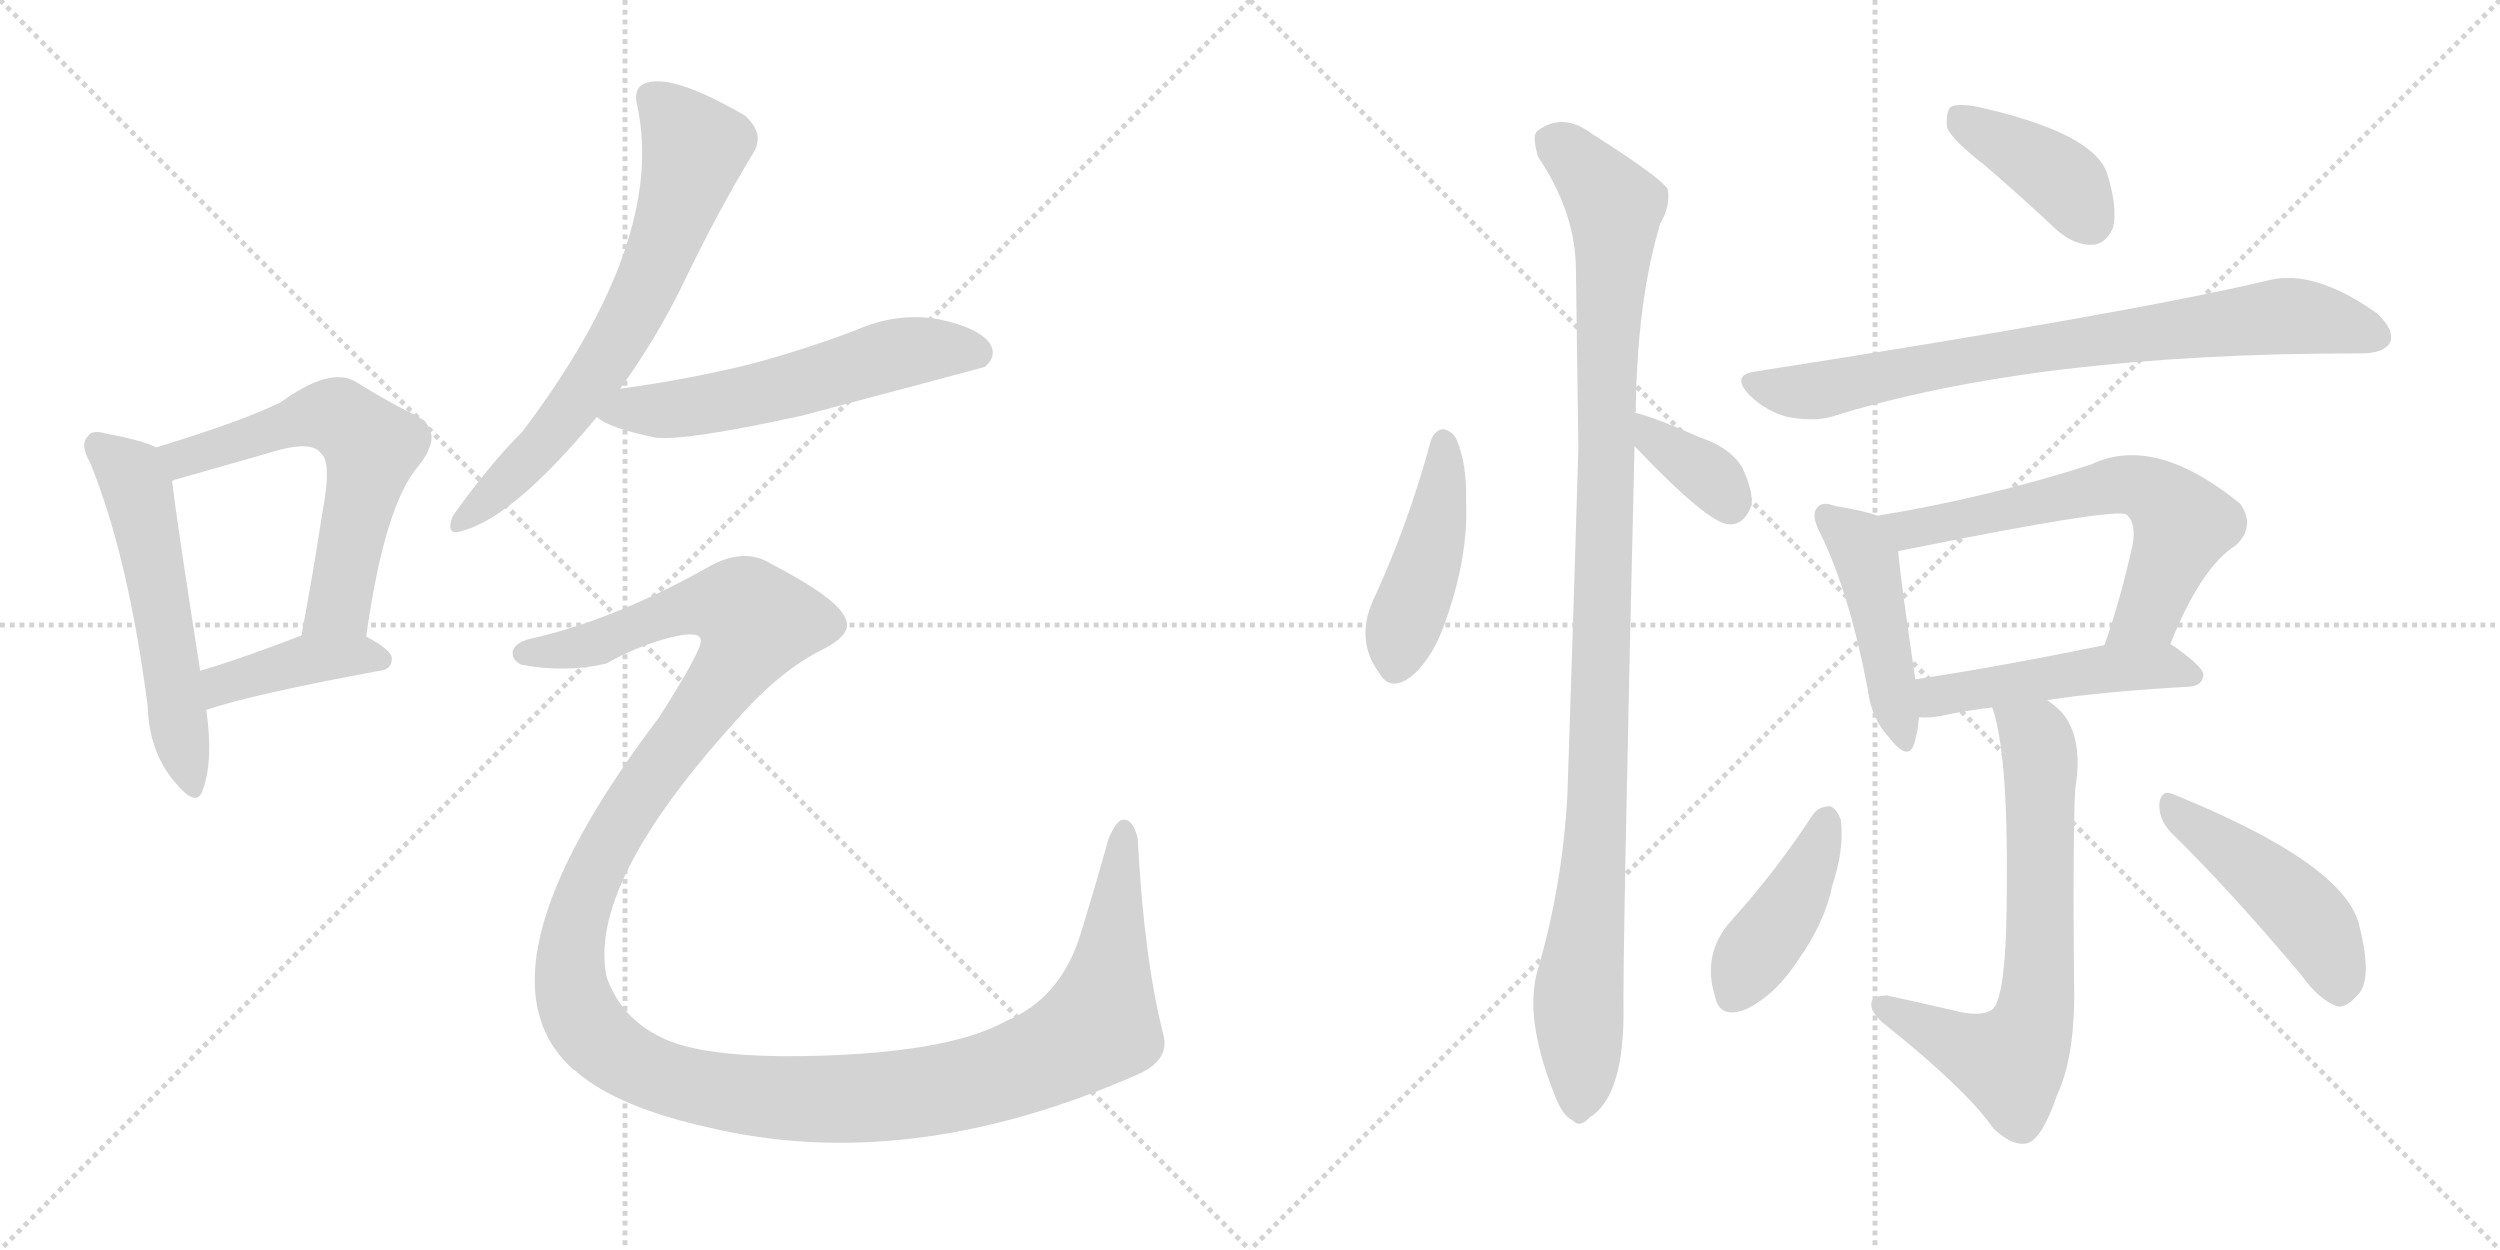<svg version="1.1" viewBox="0 0 2048 1024" xmlns="http://www.w3.org/2000/svg">
  <g stroke="lightgray" stroke-dasharray="1,1" stroke-width="1" transform="scale(4, 4)">
    <line x1="0" y1="0" x2="256" y2="256"></line>
    <line x1="256" y1="0" x2="0" y2="256"></line>
    <line x1="128" y1="0" x2="128" y2="256"></line>
    <line x1="0" y1="128" x2="256" y2="128"></line>
    <line x1="256" y1="0" x2="512" y2="256"></line>
    <line x1="512" y1="0" x2="256" y2="256"></line>
    <line x1="384" y1="0" x2="384" y2="256"></line>
    <line x1="256" y1="128" x2="512" y2="128"></line>
  </g>
<g transform="scale(1, -1) translate(0, -850)">
   <style type="text/css">
    @keyframes keyframes0 {
      from {
       stroke: black;
       stroke-dashoffset: 549;
       stroke-width: 128;
       }
       64% {
       animation-timing-function: step-end;
       stroke: black;
       stroke-dashoffset: 0;
       stroke-width: 128;
       }
       to {
       stroke: black;
       stroke-width: 1024;
       }
       }
       #make-me-a-hanzi-animation-0 {
         animation: keyframes0 0.697s both;
         animation-delay: 0s;
         animation-timing-function: linear;
       }
    @keyframes keyframes1 {
      from {
       stroke: black;
       stroke-dashoffset: 601;
       stroke-width: 128;
       }
       66% {
       animation-timing-function: step-end;
       stroke: black;
       stroke-dashoffset: 0;
       stroke-width: 128;
       }
       to {
       stroke: black;
       stroke-width: 1024;
       }
       }
       #make-me-a-hanzi-animation-1 {
         animation: keyframes1 0.739s both;
         animation-delay: 0.697s;
         animation-timing-function: linear;
       }
    @keyframes keyframes2 {
      from {
       stroke: black;
       stroke-dashoffset: 407;
       stroke-width: 128;
       }
       57% {
       animation-timing-function: step-end;
       stroke: black;
       stroke-dashoffset: 0;
       stroke-width: 128;
       }
       to {
       stroke: black;
       stroke-width: 1024;
       }
       }
       #make-me-a-hanzi-animation-2 {
         animation: keyframes2 0.581s both;
         animation-delay: 1.436s;
         animation-timing-function: linear;
       }
    @keyframes keyframes3 {
      from {
       stroke: black;
       stroke-dashoffset: 671;
       stroke-width: 128;
       }
       69% {
       animation-timing-function: step-end;
       stroke: black;
       stroke-dashoffset: 0;
       stroke-width: 128;
       }
       to {
       stroke: black;
       stroke-width: 1024;
       }
       }
       #make-me-a-hanzi-animation-3 {
         animation: keyframes3 0.796s both;
         animation-delay: 2.017s;
         animation-timing-function: linear;
       }
    @keyframes keyframes4 {
      from {
       stroke: black;
       stroke-dashoffset: 570;
       stroke-width: 128;
       }
       65% {
       animation-timing-function: step-end;
       stroke: black;
       stroke-dashoffset: 0;
       stroke-width: 128;
       }
       to {
       stroke: black;
       stroke-width: 1024;
       }
       }
       #make-me-a-hanzi-animation-4 {
         animation: keyframes4 0.714s both;
         animation-delay: 2.813s;
         animation-timing-function: linear;
       }
    @keyframes keyframes5 {
      from {
       stroke: black;
       stroke-dashoffset: 1443;
       stroke-width: 128;
       }
       82% {
       animation-timing-function: step-end;
       stroke: black;
       stroke-dashoffset: 0;
       stroke-width: 128;
       }
       to {
       stroke: black;
       stroke-width: 1024;
       }
       }
       #make-me-a-hanzi-animation-5 {
         animation: keyframes5 1.424s both;
         animation-delay: 3.527s;
         animation-timing-function: linear;
       }
    @keyframes keyframes6 {
      from {
       stroke: black;
       stroke-dashoffset: 443;
       stroke-width: 128;
       }
       59% {
       animation-timing-function: step-end;
       stroke: black;
       stroke-dashoffset: 0;
       stroke-width: 128;
       }
       to {
       stroke: black;
       stroke-width: 1024;
       }
       }
       #make-me-a-hanzi-animation-6 {
         animation: keyframes6 0.611s both;
         animation-delay: 4.951s;
         animation-timing-function: linear;
       }
    @keyframes keyframes7 {
      from {
       stroke: black;
       stroke-dashoffset: 360;
       stroke-width: 128;
       }
       54% {
       animation-timing-function: step-end;
       stroke: black;
       stroke-dashoffset: 0;
       stroke-width: 128;
       }
       to {
       stroke: black;
       stroke-width: 1024;
       }
       }
       #make-me-a-hanzi-animation-7 {
         animation: keyframes7 0.543s both;
         animation-delay: 5.562s;
         animation-timing-function: linear;
       }
    @keyframes keyframes8 {
      from {
       stroke: black;
       stroke-dashoffset: 1067;
       stroke-width: 128;
       }
       78% {
       animation-timing-function: step-end;
       stroke: black;
       stroke-dashoffset: 0;
       stroke-width: 128;
       }
       to {
       stroke: black;
       stroke-width: 1024;
       }
       }
       #make-me-a-hanzi-animation-8 {
         animation: keyframes8 1.118s both;
         animation-delay: 6.105s;
         animation-timing-function: linear;
       }
    @keyframes keyframes9 {
      from {
       stroke: black;
       stroke-dashoffset: 398;
       stroke-width: 128;
       }
       56% {
       animation-timing-function: step-end;
       stroke: black;
       stroke-dashoffset: 0;
       stroke-width: 128;
       }
       to {
       stroke: black;
       stroke-width: 1024;
       }
       }
       #make-me-a-hanzi-animation-9 {
         animation: keyframes9 0.574s both;
         animation-delay: 7.223s;
         animation-timing-function: linear;
       }
    @keyframes keyframes10 {
      from {
       stroke: black;
       stroke-dashoffset: 774;
       stroke-width: 128;
       }
       72% {
       animation-timing-function: step-end;
       stroke: black;
       stroke-dashoffset: 0;
       stroke-width: 128;
       }
       to {
       stroke: black;
       stroke-width: 1024;
       }
       }
       #make-me-a-hanzi-animation-10 {
         animation: keyframes10 0.88s both;
         animation-delay: 7.797s;
         animation-timing-function: linear;
       }
    @keyframes keyframes11 {
      from {
       stroke: black;
       stroke-dashoffset: 454;
       stroke-width: 128;
       }
       60% {
       animation-timing-function: step-end;
       stroke: black;
       stroke-dashoffset: 0;
       stroke-width: 128;
       }
       to {
       stroke: black;
       stroke-width: 1024;
       }
       }
       #make-me-a-hanzi-animation-11 {
         animation: keyframes11 0.619s both;
         animation-delay: 8.677s;
         animation-timing-function: linear;
       }
    @keyframes keyframes12 {
      from {
       stroke: black;
       stroke-dashoffset: 632;
       stroke-width: 128;
       }
       67% {
       animation-timing-function: step-end;
       stroke: black;
       stroke-dashoffset: 0;
       stroke-width: 128;
       }
       to {
       stroke: black;
       stroke-width: 1024;
       }
       }
       #make-me-a-hanzi-animation-12 {
         animation: keyframes12 0.764s both;
         animation-delay: 9.296s;
         animation-timing-function: linear;
       }
    @keyframes keyframes13 {
      from {
       stroke: black;
       stroke-dashoffset: 483;
       stroke-width: 128;
       }
       61% {
       animation-timing-function: step-end;
       stroke: black;
       stroke-dashoffset: 0;
       stroke-width: 128;
       }
       to {
       stroke: black;
       stroke-width: 1024;
       }
       }
       #make-me-a-hanzi-animation-13 {
         animation: keyframes13 0.643s both;
         animation-delay: 10.061s;
         animation-timing-function: linear;
       }
    @keyframes keyframes14 {
      from {
       stroke: black;
       stroke-dashoffset: 678;
       stroke-width: 128;
       }
       69% {
       animation-timing-function: step-end;
       stroke: black;
       stroke-dashoffset: 0;
       stroke-width: 128;
       }
       to {
       stroke: black;
       stroke-width: 1024;
       }
       }
       #make-me-a-hanzi-animation-14 {
         animation: keyframes14 0.802s both;
         animation-delay: 10.704s;
         animation-timing-function: linear;
       }
    @keyframes keyframes15 {
      from {
       stroke: black;
       stroke-dashoffset: 417;
       stroke-width: 128;
       }
       58% {
       animation-timing-function: step-end;
       stroke: black;
       stroke-dashoffset: 0;
       stroke-width: 128;
       }
       to {
       stroke: black;
       stroke-width: 1024;
       }
       }
       #make-me-a-hanzi-animation-15 {
         animation: keyframes15 0.589s both;
         animation-delay: 11.506s;
         animation-timing-function: linear;
       }
    @keyframes keyframes16 {
      from {
       stroke: black;
       stroke-dashoffset: 463;
       stroke-width: 128;
       }
       60% {
       animation-timing-function: step-end;
       stroke: black;
       stroke-dashoffset: 0;
       stroke-width: 128;
       }
       to {
       stroke: black;
       stroke-width: 1024;
       }
       }
       #make-me-a-hanzi-animation-16 {
         animation: keyframes16 0.627s both;
         animation-delay: 12.095s;
         animation-timing-function: linear;
       }
</style>
<path d="M 128.0 483.5 Q 116.0 489.5 88.0 494.5 Q 75.0 498.5 72.0 492.5 Q 65.0 486.5 74.0 470.5 Q 105.0 394.5 121.0 271.5 Q 122.0 234.5 143.0 209.5 Q 161.0 187.5 166.0 202.5 Q 175.0 226.5 169.0 268.5 L 164.0 300.5 Q 145.0 421.5 141.0 455.5 C 138.0 479.5 138.0 479.5 128.0 483.5 Z" fill="lightgray"></path> 
<path d="M 300.0 328.5 Q 315.0 436.5 343.0 468.5 Q 365.0 496.5 341.0 509.5 Q 320.0 519.5 291.0 537.5 Q 270.0 549.5 230.0 520.5 Q 200.0 505.5 128.0 483.5 C 99.0 474.5 113.0 445.5 141.0 455.5 Q 141.0 456.5 145.0 457.5 Q 191.0 470.5 229.0 481.5 Q 256.0 488.5 263.0 478.5 Q 272.0 471.5 264.0 429.5 Q 257.0 383.5 247.0 329.5 C 242.0 299.5 296.0 298.5 300.0 328.5 Z" fill="lightgray"></path> 
<path d="M 169.0 268.5 Q 208.0 281.5 311.0 300.5 Q 321.0 301.5 321.0 310.5 Q 321.0 317.5 300.0 328.5 C 277.0 341.5 275.0 340.5 247.0 329.5 Q 201.0 311.5 164.0 300.5 C 135.0 291.5 140.0 259.5 169.0 268.5 Z" fill="lightgray"></path> 
<path d="M 508.0 531.5 Q 539.0 574.5 561.0 620.5 Q 589.0 678.5 617.0 724.5 Q 627.0 740.5 610.0 755.5 Q 553.0 788.5 531.0 782.5 Q 518.0 779.5 522.0 763.5 Q 546.0 652.5 428.0 496.5 Q 401.0 469.5 371.0 427.5 Q 364.0 409.5 380.0 415.5 Q 422.0 427.5 489.0 508.5 L 508.0 531.5 Z" fill="lightgray"></path> 
<path d="M 489.0 508.5 Q 498.0 499.5 537.0 491.5 Q 561.0 488.5 657.0 509.5 Q 804.0 548.5 807.0 549.5 Q 817.0 558.5 811.0 568.5 Q 802.0 581.5 769.0 588.5 Q 735.0 594.5 701.0 579.5 Q 659.0 563.5 614.0 551.5 Q 565.0 539.5 508.0 531.5 C 478.0 527.5 464.0 524.5 489.0 508.5 Z" fill="lightgray"></path> 
<path d="M 438.0 327.5 Q 422.0 324.5 420.0 316.5 Q 419.0 309.5 427.0 305.5 Q 464.0 298.5 497.0 306.5 Q 519.0 319.5 548.0 327.5 Q 572.0 333.5 574.0 326.5 Q 577.0 320.5 540.0 262.5 Q 381.0 52.5 470.0 -26.5 Q 471.0 -26.5 474.0 -29.5 Q 508.0 -57.5 580.0 -73.5 Q 743.0 -112.5 929.0 -31.5 Q 959.0 -19.5 953.0 2.5 Q 937.0 65.5 932.0 163.5 Q 928.0 178.5 921.0 178.5 Q 915.0 179.5 908.0 162.5 Q 898.0 126.5 886.0 87.5 Q 870.0 32.5 824.0 13.5 Q 781.0 -10.5 681.0 -14.5 Q 581.0 -18.5 543.0 -0.5 Q 509.0 15.5 497.0 49.5 Q 481.0 124.5 601.0 257.5 Q 638.0 300.5 675.0 318.5 Q 700.0 331.5 692.0 344.5 Q 685.0 360.5 631.0 388.5 Q 610.0 401.5 582.0 386.5 Q 506.0 343.5 438.0 327.5 Z" fill="lightgray"></path> 
<path d="M 1172.0 488.5 Q 1154.0 421.5 1125.0 358.5 Q 1110.0 325.5 1130.0 298.5 Q 1139.0 282.5 1157.0 296.5 Q 1175.0 312.5 1185.0 343.5 Q 1203.0 395.5 1201.0 438.5 Q 1202.0 469.5 1193.0 490.5 Q 1189.0 497.5 1182.0 498.5 Q 1175.0 497.5 1172.0 488.5 Z" fill="lightgray"></path> 
<path d="M 1339.0 484.5 Q 1399.0 421.5 1416.0 420.5 Q 1429.0 419.5 1435.0 436.5 Q 1436.0 448.5 1427.0 467.5 Q 1417.0 483.5 1393.0 491.5 Q 1357.0 507.5 1341.0 511.5 Q 1340.0 512.5 1339.0 511.5 C 1309.0 515.5 1318.0 506.5 1339.0 484.5 Z" fill="lightgray"></path> 
<path d="M 1339.0 511.5 Q 1339.0 512.5 1340.0 512.5 Q 1341.0 603.5 1360.0 666.5 Q 1369.0 682.5 1366.0 695.5 Q 1359.0 705.5 1304.0 740.5 Q 1280.0 758.5 1259.0 742.5 Q 1255.0 738.5 1260.0 721.5 Q 1291.0 675.5 1291.0 628.5 Q 1292.0 559.5 1293.0 482.5 Q 1289.0 346.5 1284.0 198.5 Q 1280.0 125.5 1260.0 56.5 Q 1248.0 17.5 1273.0 -45.5 Q 1280.0 -64.5 1288.0 -67.5 Q 1294.0 -74.5 1302.0 -65.5 Q 1329.0 -49.5 1330.0 16.5 Q 1329.0 62.5 1339.0 484.5 L 1339.0 511.5 Z" fill="lightgray"></path> 
<path d="M 1626.0 714.5 Q 1654.0 690.5 1685.0 661.5 Q 1700.0 648.5 1715.0 649.5 Q 1725.0 650.5 1731.0 663.5 Q 1735.0 679.5 1726.0 708.5 Q 1714.0 741.5 1620.0 762.5 Q 1604.0 765.5 1598.0 762.5 Q 1594.0 758.5 1595.0 745.5 Q 1599.0 735.5 1626.0 714.5 Z" fill="lightgray"></path> 
<path d="M 1437.0 545.5 Q 1418.0 542.5 1433.0 526.5 Q 1446.0 513.5 1464.0 508.5 Q 1485.0 504.5 1500.0 508.5 Q 1666.0 560.5 1932.0 560.5 L 1934.0 560.5 Q 1953.0 560.5 1958.0 569.5 Q 1962.0 579.5 1947.0 593.5 Q 1896.0 629.5 1859.0 620.5 Q 1745.0 593.5 1437.0 545.5 Z" fill="lightgray"></path> 
<path d="M 1538.0 427.5 Q 1528.0 431.5 1503.0 435.5 Q 1493.0 439.5 1489.0 434.5 Q 1483.0 428.5 1491.0 413.5 Q 1515.0 364.5 1530.0 285.5 Q 1533.0 261.5 1547.0 246.5 Q 1563.0 225.5 1568.0 240.5 Q 1571.0 249.5 1572.0 262.5 L 1569.0 293.5 Q 1557.0 374.5 1555.0 398.5 C 1553.0 422.5 1553.0 422.5 1538.0 427.5 Z" fill="lightgray"></path> 
<path d="M 1778.0 322.5 Q 1803.0 385.5 1832.0 403.5 Q 1848.0 419.5 1835.0 437.5 Q 1765.0 494.5 1713.0 469.5 Q 1629.0 442.5 1538.0 427.5 C 1508.0 422.5 1526.0 392.5 1555.0 398.5 Q 1733.0 434.5 1742.0 428.5 L 1743.0 427.5 Q 1750.0 420.5 1747.0 403.5 Q 1737.0 358.5 1724.0 321.5 C 1714.0 293.5 1767.0 294.5 1778.0 322.5 Z" fill="lightgray"></path> 
<path d="M 1677.0 276.5 Q 1723.0 283.5 1794.0 287.5 Q 1804.0 288.5 1805.0 296.5 Q 1806.0 303.5 1778.0 322.5 C 1767.0 330.5 1753.0 327.5 1724.0 321.5 Q 1636.0 303.5 1569.0 293.5 C 1539.0 289.5 1542.0 263.5 1572.0 262.5 Q 1579.0 261.5 1590.0 263.5 Q 1608.0 267.5 1632.0 270.5 L 1677.0 276.5 Z" fill="lightgray"></path> 
<path d="M 1632.0 270.5 Q 1645.0 233.5 1644.0 124.5 Q 1644.0 48.5 1636.0 29.5 Q 1633.0 16.5 1608.0 20.5 Q 1578.0 27.5 1546.0 34.5 Q 1534.0 34.5 1533.0 28.5 Q 1532.0 21.5 1542.0 12.5 Q 1611.0 -42.5 1633.0 -74.5 Q 1649.0 -89.5 1661.0 -86.5 Q 1673.0 -82.5 1685.0 -47.5 Q 1701.0 -13.5 1699.0 49.5 Q 1698.0 163.5 1700.0 203.5 Q 1707.0 245.5 1689.0 266.5 Q 1683.0 272.5 1677.0 276.5 C 1654.0 295.5 1624.0 299.5 1632.0 270.5 Z" fill="lightgray"></path> 
<path d="M 1485.0 182.5 Q 1455.0 136.5 1418.0 95.5 Q 1394.0 68.5 1405.0 33.5 Q 1409.0 14.5 1431.0 23.5 Q 1455.0 35.5 1473.0 63.5 Q 1495.0 94.5 1501.0 124.5 Q 1511.0 154.5 1508.0 178.5 Q 1504.0 188.5 1499.0 189.5 Q 1490.0 189.5 1485.0 182.5 Z" fill="lightgray"></path> 
<path d="M 1778.0 168.5 Q 1827.0 120.5 1885.0 51.5 Q 1900.0 30.5 1915.0 25.5 Q 1922.0 24.5 1931.0 34.5 Q 1944.0 46.5 1933.0 90.5 Q 1923.0 141.5 1780.0 199.5 Q 1771.0 203.5 1769.0 192.5 Q 1768.0 179.5 1778.0 168.5 Z" fill="lightgray"></path> 
      <clipPath id="make-me-a-hanzi-clip-0">
      <path d="M 128.0 483.5 Q 116.0 489.5 88.0 494.5 Q 75.0 498.5 72.0 492.5 Q 65.0 486.5 74.0 470.5 Q 105.0 394.5 121.0 271.5 Q 122.0 234.5 143.0 209.5 Q 161.0 187.5 166.0 202.5 Q 175.0 226.5 169.0 268.5 L 164.0 300.5 Q 145.0 421.5 141.0 455.5 C 138.0 479.5 138.0 479.5 128.0 483.5 Z" fill="lightgray"></path>
      </clipPath>
      <path clip-path="url(#make-me-a-hanzi-clip-0)" d="M 81.0 484.5 L 107.0 461.5 L 113.0 448.5 L 155.0 208.5 " fill="none" id="make-me-a-hanzi-animation-0" stroke-dasharray="421 842" stroke-linecap="round"></path>

      <clipPath id="make-me-a-hanzi-clip-1">
      <path d="M 300.0 328.5 Q 315.0 436.5 343.0 468.5 Q 365.0 496.5 341.0 509.5 Q 320.0 519.5 291.0 537.5 Q 270.0 549.5 230.0 520.5 Q 200.0 505.5 128.0 483.5 C 99.0 474.5 113.0 445.5 141.0 455.5 Q 141.0 456.5 145.0 457.5 Q 191.0 470.5 229.0 481.5 Q 256.0 488.5 263.0 478.5 Q 272.0 471.5 264.0 429.5 Q 257.0 383.5 247.0 329.5 C 242.0 299.5 296.0 298.5 300.0 328.5 Z" fill="lightgray"></path>
      </clipPath>
      <path clip-path="url(#make-me-a-hanzi-clip-1)" d="M 140.0 463.5 L 150.0 473.5 L 179.0 484.5 L 268.0 510.5 L 305.0 483.5 L 278.0 354.5 L 254.0 336.5 " fill="none" id="make-me-a-hanzi-animation-1" stroke-dasharray="473 946" stroke-linecap="round"></path>

      <clipPath id="make-me-a-hanzi-clip-2">
      <path d="M 169.0 268.5 Q 208.0 281.5 311.0 300.5 Q 321.0 301.5 321.0 310.5 Q 321.0 317.5 300.0 328.5 C 277.0 341.5 275.0 340.5 247.0 329.5 Q 201.0 311.5 164.0 300.5 C 135.0 291.5 140.0 259.5 169.0 268.5 Z" fill="lightgray"></path>
      </clipPath>
      <path clip-path="url(#make-me-a-hanzi-clip-2)" d="M 172.0 274.5 L 182.0 289.5 L 253.0 310.5 L 312.0 309.5 " fill="none" id="make-me-a-hanzi-animation-2" stroke-dasharray="279 558" stroke-linecap="round"></path>

      <clipPath id="make-me-a-hanzi-clip-3">
      <path d="M 508.0 531.5 Q 539.0 574.5 561.0 620.5 Q 589.0 678.5 617.0 724.5 Q 627.0 740.5 610.0 755.5 Q 553.0 788.5 531.0 782.5 Q 518.0 779.5 522.0 763.5 Q 546.0 652.5 428.0 496.5 Q 401.0 469.5 371.0 427.5 Q 364.0 409.5 380.0 415.5 Q 422.0 427.5 489.0 508.5 L 508.0 531.5 Z" fill="lightgray"></path>
      </clipPath>
      <path clip-path="url(#make-me-a-hanzi-clip-3)" d="M 534.0 769.5 L 569.0 728.5 L 533.0 624.5 L 516.0 587.5 L 467.0 512.5 L 382.0 426.5 " fill="none" id="make-me-a-hanzi-animation-3" stroke-dasharray="543 1086" stroke-linecap="round"></path>

      <clipPath id="make-me-a-hanzi-clip-4">
      <path d="M 489.0 508.5 Q 498.0 499.5 537.0 491.5 Q 561.0 488.5 657.0 509.5 Q 804.0 548.5 807.0 549.5 Q 817.0 558.5 811.0 568.5 Q 802.0 581.5 769.0 588.5 Q 735.0 594.5 701.0 579.5 Q 659.0 563.5 614.0 551.5 Q 565.0 539.5 508.0 531.5 C 478.0 527.5 464.0 524.5 489.0 508.5 Z" fill="lightgray"></path>
      </clipPath>
      <path clip-path="url(#make-me-a-hanzi-clip-4)" d="M 496.0 512.5 L 619.0 525.5 L 749.0 562.5 L 788.0 564.5 L 803.0 558.5 " fill="none" id="make-me-a-hanzi-animation-4" stroke-dasharray="442 884" stroke-linecap="round"></path>

      <clipPath id="make-me-a-hanzi-clip-5">
      <path d="M 438.0 327.5 Q 422.0 324.5 420.0 316.5 Q 419.0 309.5 427.0 305.5 Q 464.0 298.5 497.0 306.5 Q 519.0 319.5 548.0 327.5 Q 572.0 333.5 574.0 326.5 Q 577.0 320.5 540.0 262.5 Q 381.0 52.5 470.0 -26.5 Q 471.0 -26.5 474.0 -29.5 Q 508.0 -57.5 580.0 -73.5 Q 743.0 -112.5 929.0 -31.5 Q 959.0 -19.5 953.0 2.5 Q 937.0 65.5 932.0 163.5 Q 928.0 178.5 921.0 178.5 Q 915.0 179.5 908.0 162.5 Q 898.0 126.5 886.0 87.5 Q 870.0 32.5 824.0 13.5 Q 781.0 -10.5 681.0 -14.5 Q 581.0 -18.5 543.0 -0.5 Q 509.0 15.5 497.0 49.5 Q 481.0 124.5 601.0 257.5 Q 638.0 300.5 675.0 318.5 Q 700.0 331.5 692.0 344.5 Q 685.0 360.5 631.0 388.5 Q 610.0 401.5 582.0 386.5 Q 506.0 343.5 438.0 327.5 Z" fill="lightgray"></path>
      </clipPath>
      <path clip-path="url(#make-me-a-hanzi-clip-5)" d="M 429.0 314.5 L 487.0 322.5 L 570.0 354.5 L 604.0 353.5 L 620.0 340.5 L 598.0 298.5 L 498.0 159.5 L 469.0 78.5 L 468.0 43.5 L 483.0 6.5 L 513.0 -19.5 L 549.0 -34.5 L 636.0 -49.5 L 737.0 -47.5 L 812.0 -32.5 L 872.0 -8.5 L 900.0 10.5 L 921.0 171.5 " fill="none" id="make-me-a-hanzi-animation-5" stroke-dasharray="1315 2630" stroke-linecap="round"></path>

      <clipPath id="make-me-a-hanzi-clip-6">
      <path d="M 1172.0 488.5 Q 1154.0 421.5 1125.0 358.5 Q 1110.0 325.5 1130.0 298.5 Q 1139.0 282.5 1157.0 296.5 Q 1175.0 312.5 1185.0 343.5 Q 1203.0 395.5 1201.0 438.5 Q 1202.0 469.5 1193.0 490.5 Q 1189.0 497.5 1182.0 498.5 Q 1175.0 497.5 1172.0 488.5 Z" fill="lightgray"></path>
      </clipPath>
      <path clip-path="url(#make-me-a-hanzi-clip-6)" d="M 1183.0 487.5 L 1177.0 420.5 L 1144.0 305.5 " fill="none" id="make-me-a-hanzi-animation-6" stroke-dasharray="315 630" stroke-linecap="round"></path>

      <clipPath id="make-me-a-hanzi-clip-7">
      <path d="M 1339.0 484.5 Q 1399.0 421.5 1416.0 420.5 Q 1429.0 419.5 1435.0 436.5 Q 1436.0 448.5 1427.0 467.5 Q 1417.0 483.5 1393.0 491.5 Q 1357.0 507.5 1341.0 511.5 Q 1340.0 512.5 1339.0 511.5 C 1309.0 515.5 1318.0 506.5 1339.0 484.5 Z" fill="lightgray"></path>
      </clipPath>
      <path clip-path="url(#make-me-a-hanzi-clip-7)" d="M 1340.0 504.5 L 1399.0 461.5 L 1417.0 436.5 " fill="none" id="make-me-a-hanzi-animation-7" stroke-dasharray="232 464" stroke-linecap="round"></path>

      <clipPath id="make-me-a-hanzi-clip-8">
      <path d="M 1339.0 511.5 Q 1339.0 512.5 1340.0 512.5 Q 1341.0 603.5 1360.0 666.5 Q 1369.0 682.5 1366.0 695.5 Q 1359.0 705.5 1304.0 740.5 Q 1280.0 758.5 1259.0 742.5 Q 1255.0 738.5 1260.0 721.5 Q 1291.0 675.5 1291.0 628.5 Q 1292.0 559.5 1293.0 482.5 Q 1289.0 346.5 1284.0 198.5 Q 1280.0 125.5 1260.0 56.5 Q 1248.0 17.5 1273.0 -45.5 Q 1280.0 -64.5 1288.0 -67.5 Q 1294.0 -74.5 1302.0 -65.5 Q 1329.0 -49.5 1330.0 16.5 Q 1329.0 62.5 1339.0 484.5 L 1339.0 511.5 Z" fill="lightgray"></path>
      </clipPath>
      <path clip-path="url(#make-me-a-hanzi-clip-8)" d="M 1271.0 735.5 L 1323.0 680.5 L 1310.0 216.5 L 1293.0 39.5 L 1293.0 -53.5 " fill="none" id="make-me-a-hanzi-animation-8" stroke-dasharray="939 1878" stroke-linecap="round"></path>

      <clipPath id="make-me-a-hanzi-clip-9">
      <path d="M 1626.0 714.5 Q 1654.0 690.5 1685.0 661.5 Q 1700.0 648.5 1715.0 649.5 Q 1725.0 650.5 1731.0 663.5 Q 1735.0 679.5 1726.0 708.5 Q 1714.0 741.5 1620.0 762.5 Q 1604.0 765.5 1598.0 762.5 Q 1594.0 758.5 1595.0 745.5 Q 1599.0 735.5 1626.0 714.5 Z" fill="lightgray"></path>
      </clipPath>
      <path clip-path="url(#make-me-a-hanzi-clip-9)" d="M 1603.0 756.5 L 1683.0 707.5 L 1712.0 669.5 " fill="none" id="make-me-a-hanzi-animation-9" stroke-dasharray="270 540" stroke-linecap="round"></path>

      <clipPath id="make-me-a-hanzi-clip-10">
      <path d="M 1437.0 545.5 Q 1418.0 542.5 1433.0 526.5 Q 1446.0 513.5 1464.0 508.5 Q 1485.0 504.5 1500.0 508.5 Q 1666.0 560.5 1932.0 560.5 L 1934.0 560.5 Q 1953.0 560.5 1958.0 569.5 Q 1962.0 579.5 1947.0 593.5 Q 1896.0 629.5 1859.0 620.5 Q 1745.0 593.5 1437.0 545.5 Z" fill="lightgray"></path>
      </clipPath>
      <path clip-path="url(#make-me-a-hanzi-clip-10)" d="M 1436.0 535.5 L 1491.0 530.5 L 1633.0 559.5 L 1877.0 591.5 L 1947.0 574.5 " fill="none" id="make-me-a-hanzi-animation-10" stroke-dasharray="646 1292" stroke-linecap="round"></path>

      <clipPath id="make-me-a-hanzi-clip-11">
      <path d="M 1538.0 427.5 Q 1528.0 431.5 1503.0 435.5 Q 1493.0 439.5 1489.0 434.5 Q 1483.0 428.5 1491.0 413.5 Q 1515.0 364.5 1530.0 285.5 Q 1533.0 261.5 1547.0 246.5 Q 1563.0 225.5 1568.0 240.5 Q 1571.0 249.5 1572.0 262.5 L 1569.0 293.5 Q 1557.0 374.5 1555.0 398.5 C 1553.0 422.5 1553.0 422.5 1538.0 427.5 Z" fill="lightgray"></path>
      </clipPath>
      <path clip-path="url(#make-me-a-hanzi-clip-11)" d="M 1497.0 427.5 L 1519.0 409.5 L 1529.0 390.5 L 1558.0 245.5 " fill="none" id="make-me-a-hanzi-animation-11" stroke-dasharray="326 652" stroke-linecap="round"></path>

      <clipPath id="make-me-a-hanzi-clip-12">
      <path d="M 1778.0 322.5 Q 1803.0 385.5 1832.0 403.5 Q 1848.0 419.5 1835.0 437.5 Q 1765.0 494.5 1713.0 469.5 Q 1629.0 442.5 1538.0 427.5 C 1508.0 422.5 1526.0 392.5 1555.0 398.5 Q 1733.0 434.5 1742.0 428.5 L 1743.0 427.5 Q 1750.0 420.5 1747.0 403.5 Q 1737.0 358.5 1724.0 321.5 C 1714.0 293.5 1767.0 294.5 1778.0 322.5 Z" fill="lightgray"></path>
      </clipPath>
      <path clip-path="url(#make-me-a-hanzi-clip-12)" d="M 1546.0 425.5 L 1567.0 413.5 L 1737.0 453.5 L 1757.0 450.5 L 1789.0 420.5 L 1757.0 346.5 L 1731.0 326.5 " fill="none" id="make-me-a-hanzi-animation-12" stroke-dasharray="504 1008" stroke-linecap="round"></path>

      <clipPath id="make-me-a-hanzi-clip-13">
      <path d="M 1677.0 276.5 Q 1723.0 283.5 1794.0 287.5 Q 1804.0 288.5 1805.0 296.5 Q 1806.0 303.5 1778.0 322.5 C 1767.0 330.5 1753.0 327.5 1724.0 321.5 Q 1636.0 303.5 1569.0 293.5 C 1539.0 289.5 1542.0 263.5 1572.0 262.5 Q 1579.0 261.5 1590.0 263.5 Q 1608.0 267.5 1632.0 270.5 L 1677.0 276.5 Z" fill="lightgray"></path>
      </clipPath>
      <path clip-path="url(#make-me-a-hanzi-clip-13)" d="M 1576.0 270.5 L 1587.0 279.5 L 1702.0 299.5 L 1777.0 304.5 L 1796.0 296.5 " fill="none" id="make-me-a-hanzi-animation-13" stroke-dasharray="355 710" stroke-linecap="round"></path>

      <clipPath id="make-me-a-hanzi-clip-14">
      <path d="M 1632.0 270.5 Q 1645.0 233.5 1644.0 124.5 Q 1644.0 48.5 1636.0 29.5 Q 1633.0 16.5 1608.0 20.5 Q 1578.0 27.5 1546.0 34.5 Q 1534.0 34.5 1533.0 28.5 Q 1532.0 21.5 1542.0 12.5 Q 1611.0 -42.5 1633.0 -74.5 Q 1649.0 -89.5 1661.0 -86.5 Q 1673.0 -82.5 1685.0 -47.5 Q 1701.0 -13.5 1699.0 49.5 Q 1698.0 163.5 1700.0 203.5 Q 1707.0 245.5 1689.0 266.5 Q 1683.0 272.5 1677.0 276.5 C 1654.0 295.5 1624.0 299.5 1632.0 270.5 Z" fill="lightgray"></path>
      </clipPath>
      <path clip-path="url(#make-me-a-hanzi-clip-14)" d="M 1640.0 268.5 L 1670.0 238.5 L 1672.0 81.5 L 1665.0 11.5 L 1647.0 -20.5 L 1542.0 26.5 " fill="none" id="make-me-a-hanzi-animation-14" stroke-dasharray="550 1100" stroke-linecap="round"></path>

      <clipPath id="make-me-a-hanzi-clip-15">
      <path d="M 1485.0 182.5 Q 1455.0 136.5 1418.0 95.5 Q 1394.0 68.5 1405.0 33.5 Q 1409.0 14.5 1431.0 23.5 Q 1455.0 35.5 1473.0 63.5 Q 1495.0 94.5 1501.0 124.5 Q 1511.0 154.5 1508.0 178.5 Q 1504.0 188.5 1499.0 189.5 Q 1490.0 189.5 1485.0 182.5 Z" fill="lightgray"></path>
      </clipPath>
      <path clip-path="url(#make-me-a-hanzi-clip-15)" d="M 1496.0 177.5 L 1471.0 115.5 L 1421.0 35.5 " fill="none" id="make-me-a-hanzi-animation-15" stroke-dasharray="289 578" stroke-linecap="round"></path>

      <clipPath id="make-me-a-hanzi-clip-16">
      <path d="M 1778.0 168.5 Q 1827.0 120.5 1885.0 51.5 Q 1900.0 30.5 1915.0 25.5 Q 1922.0 24.5 1931.0 34.5 Q 1944.0 46.5 1933.0 90.5 Q 1923.0 141.5 1780.0 199.5 Q 1771.0 203.5 1769.0 192.5 Q 1768.0 179.5 1778.0 168.5 Z" fill="lightgray"></path>
      </clipPath>
      <path clip-path="url(#make-me-a-hanzi-clip-16)" d="M 1780.0 187.5 L 1891.0 97.5 L 1906.0 74.5 L 1916.0 39.5 " fill="none" id="make-me-a-hanzi-animation-16" stroke-dasharray="335 670" stroke-linecap="round"></path>

</g>
</svg>
